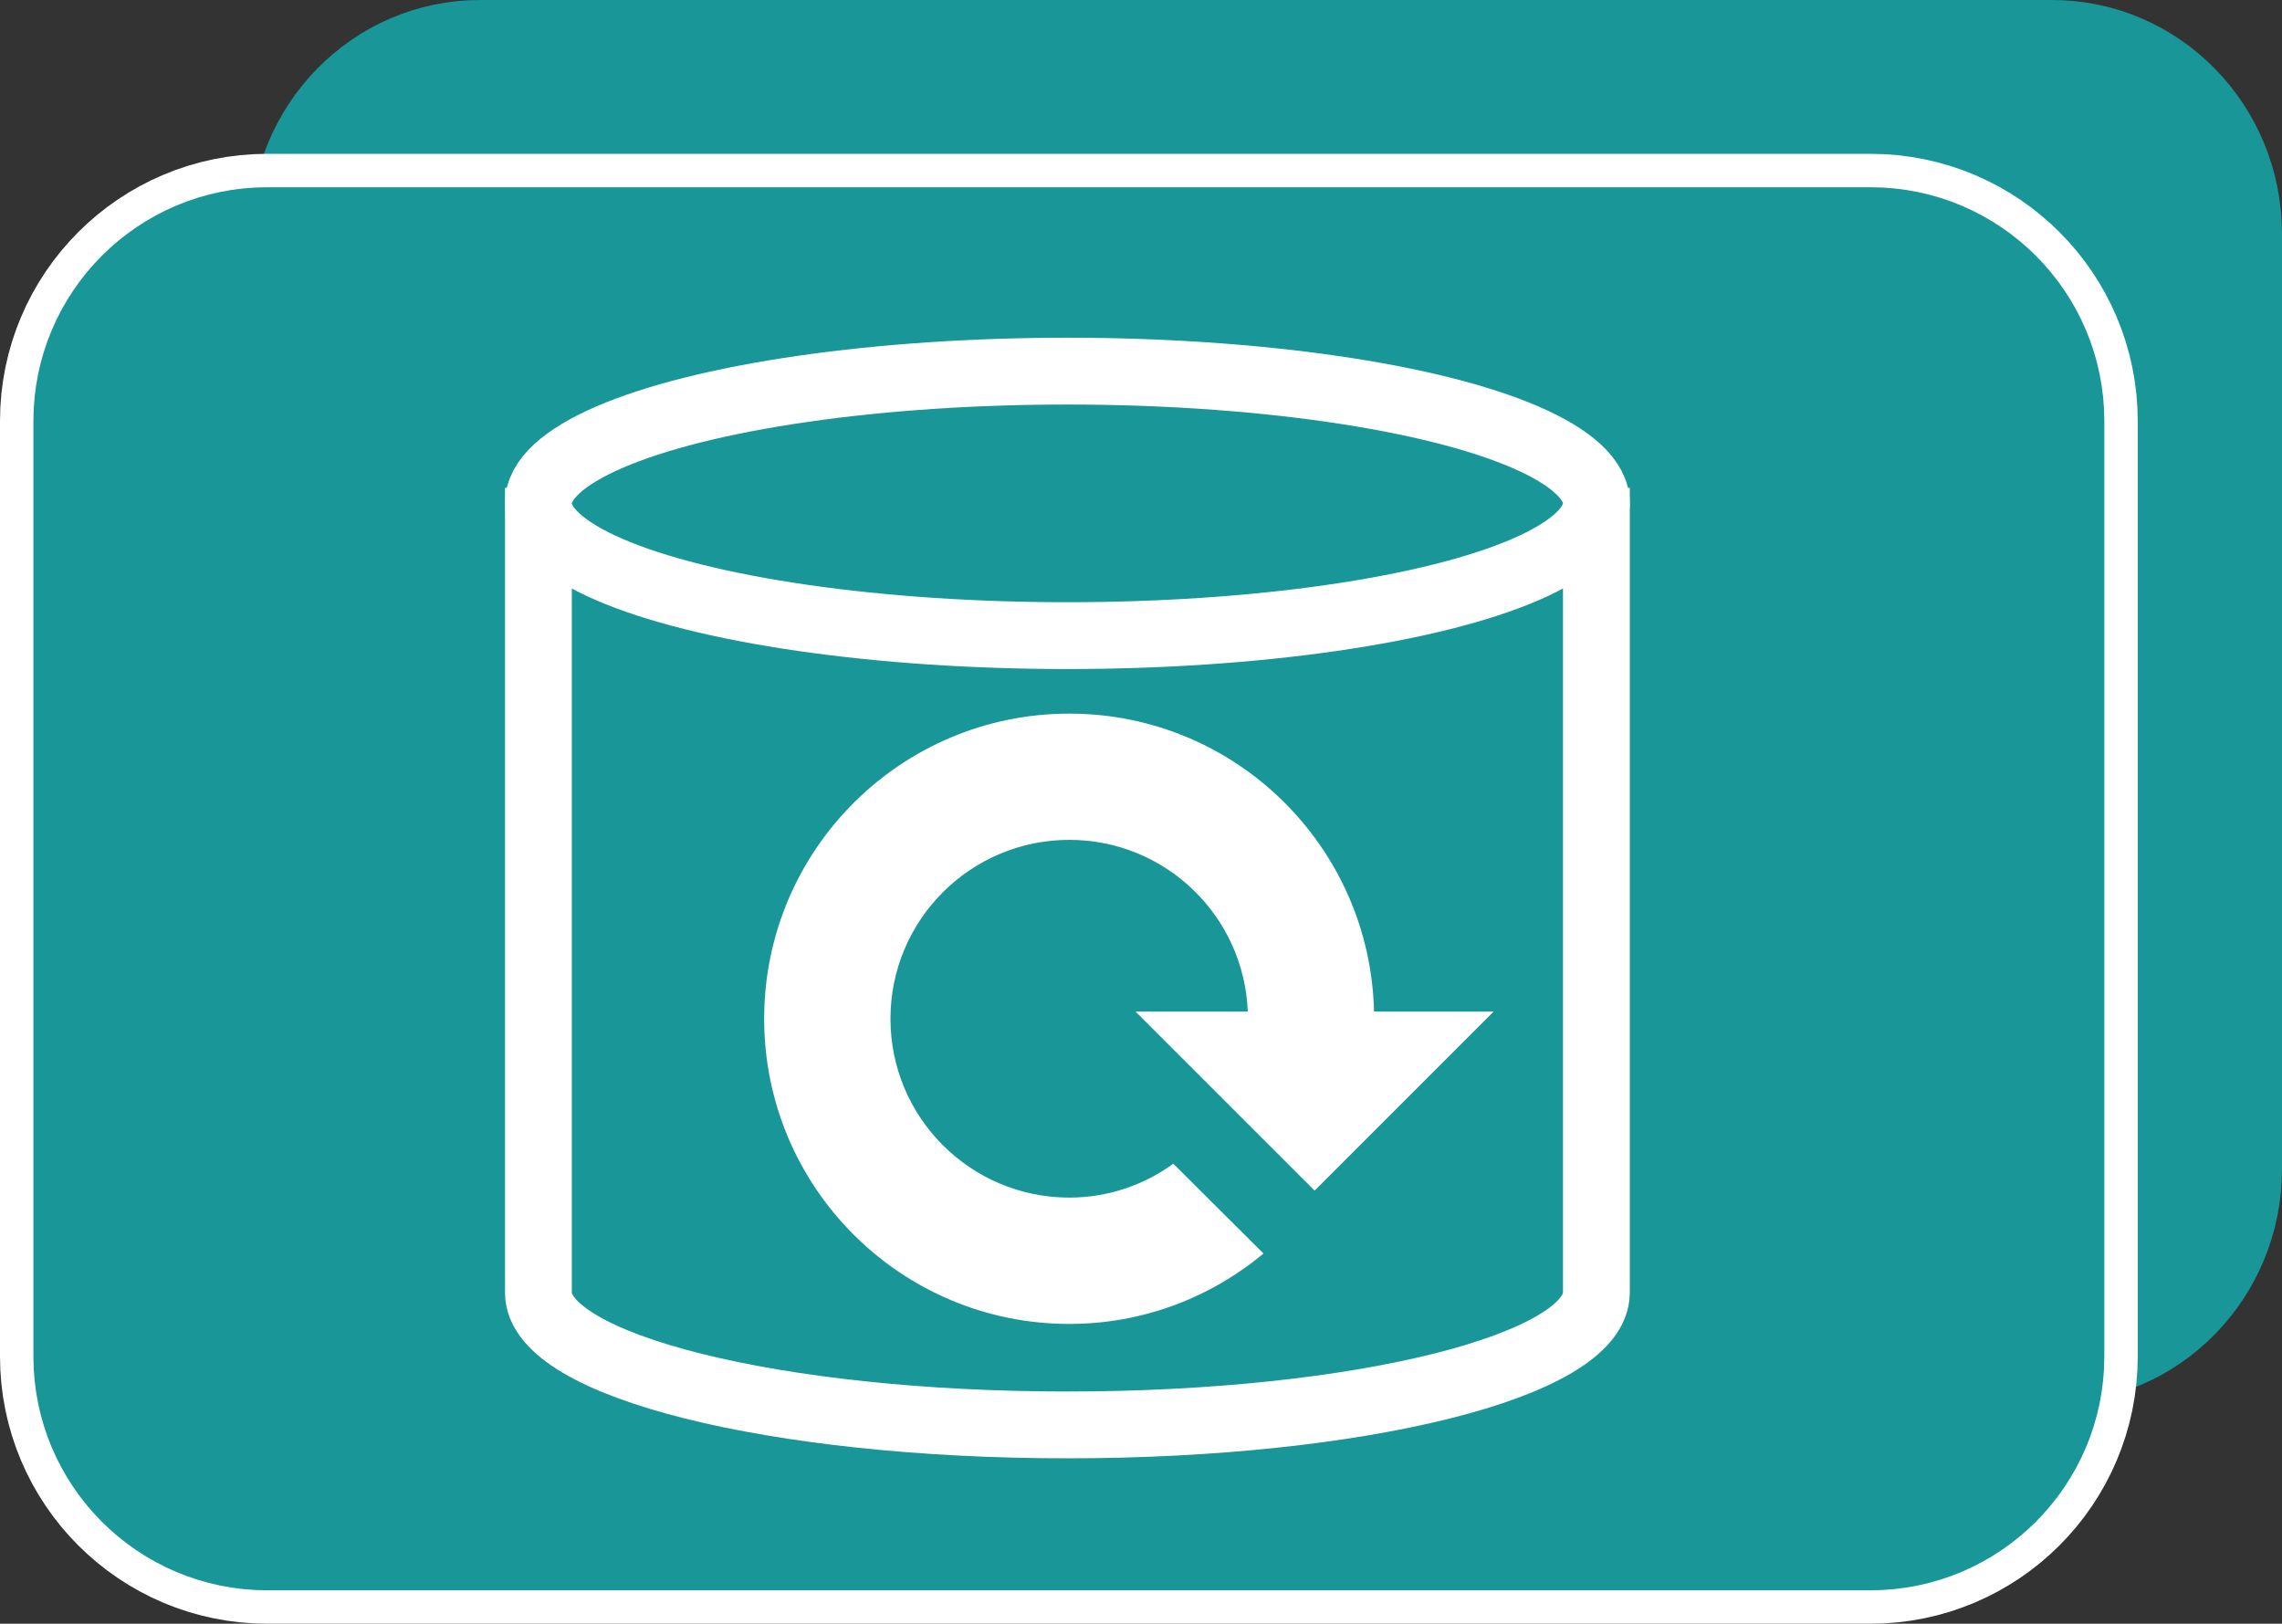 <?xml version="1.0" encoding="utf-8"?>
<!-- Generator: Adobe Illustrator 11 Build 196, SVG Export Plug-In . SVG Version: 6.0.0 Build 78)  -->
<!DOCTYPE svg PUBLIC "-//W3C//DTD SVG 1.0//EN"    "http://www.w3.org/TR/2001/REC-SVG-20010904/DTD/svg10.dtd">
<svg  xmlns="http://www.w3.org/2000/svg" xmlns:xlink="http://www.w3.org/1999/xlink" xmlns:a="http://ns.adobe.com/AdobeSVGViewerExtensions/3.0/"
	 width="68.319" height="48.607" viewBox="0 0 68.319 48.607" overflow="visible" enable-background="new 0 0 68.319 48.607"
	 xml:space="preserve">
		<rect x="0" y="0" width="68.319" height="48.607" fill="#333333" stroke="none"/>
		<g id="Layer_1">
			<g>
				<path fill="#199698" stroke="#199698" stroke-width="2" d="M67.319,35c0,3.312-2.633,6-5.883,6H14.369
					c-3.25,0-5.883-2.688-5.883-6V7c0-3.314,2.633-6,5.883-6h47.067c3.25,0,5.883,2.686,5.883,6V35z"/>
				<path fill="none" stroke="#FFFFFF" stroke-width="4" d="M62,40.607c0,3.312-2.686,6-6,6H8c-3.314,0-6-2.688-6-6V12.605
					c0-3.312,2.686-6,6-6h48c3.314,0,6,2.688,6,6V40.607z"/>
				<path fill="#199698" stroke="#199698" stroke-width="2" d="M62,40.607c0,3.312-2.686,6-6,6H8c-3.314,0-6-2.688-6-6V12.605
					c0-3.312,2.686-6,6-6h48c3.314,0,6,2.688,6,6V40.607z"/>
			</g>
			<g>
				<g>
					<path fill="#199698" stroke="#FFFFFF" stroke-width="2" d="M16.119,15.604v23.093c0,2.186,7.09,3.959,15.836,3.959
						c8.749,0,15.838-1.773,15.838-3.959V15.604H16.119z"/>
					<ellipse fill="#199698" stroke="#FFFFFF" stroke-width="2" cx="31.956" cy="15.069" rx="15.837" ry="3.959"/> 
				</g>
				<path fill="#FFFFFF" d="M35.127,34.837c-0.876,0.634-1.947,1.014-3.113,1.014c-2.957,0-5.355-2.397-5.355-5.354
					s2.399-5.355,5.355-5.355c2.885,0,5.23,2.283,5.343,5.141h-3.36l5.36,5.359l5.359-5.359h-3.58
					c-0.114-4.945-4.148-8.92-9.123-8.92c-5.045,0-9.135,4.09-9.135,9.135s4.09,9.135,9.135,9.135c2.213,0,4.236-0.795,5.814-2.108
					L35.127,34.837z"/>
			</g>
		</g>
	</svg>
